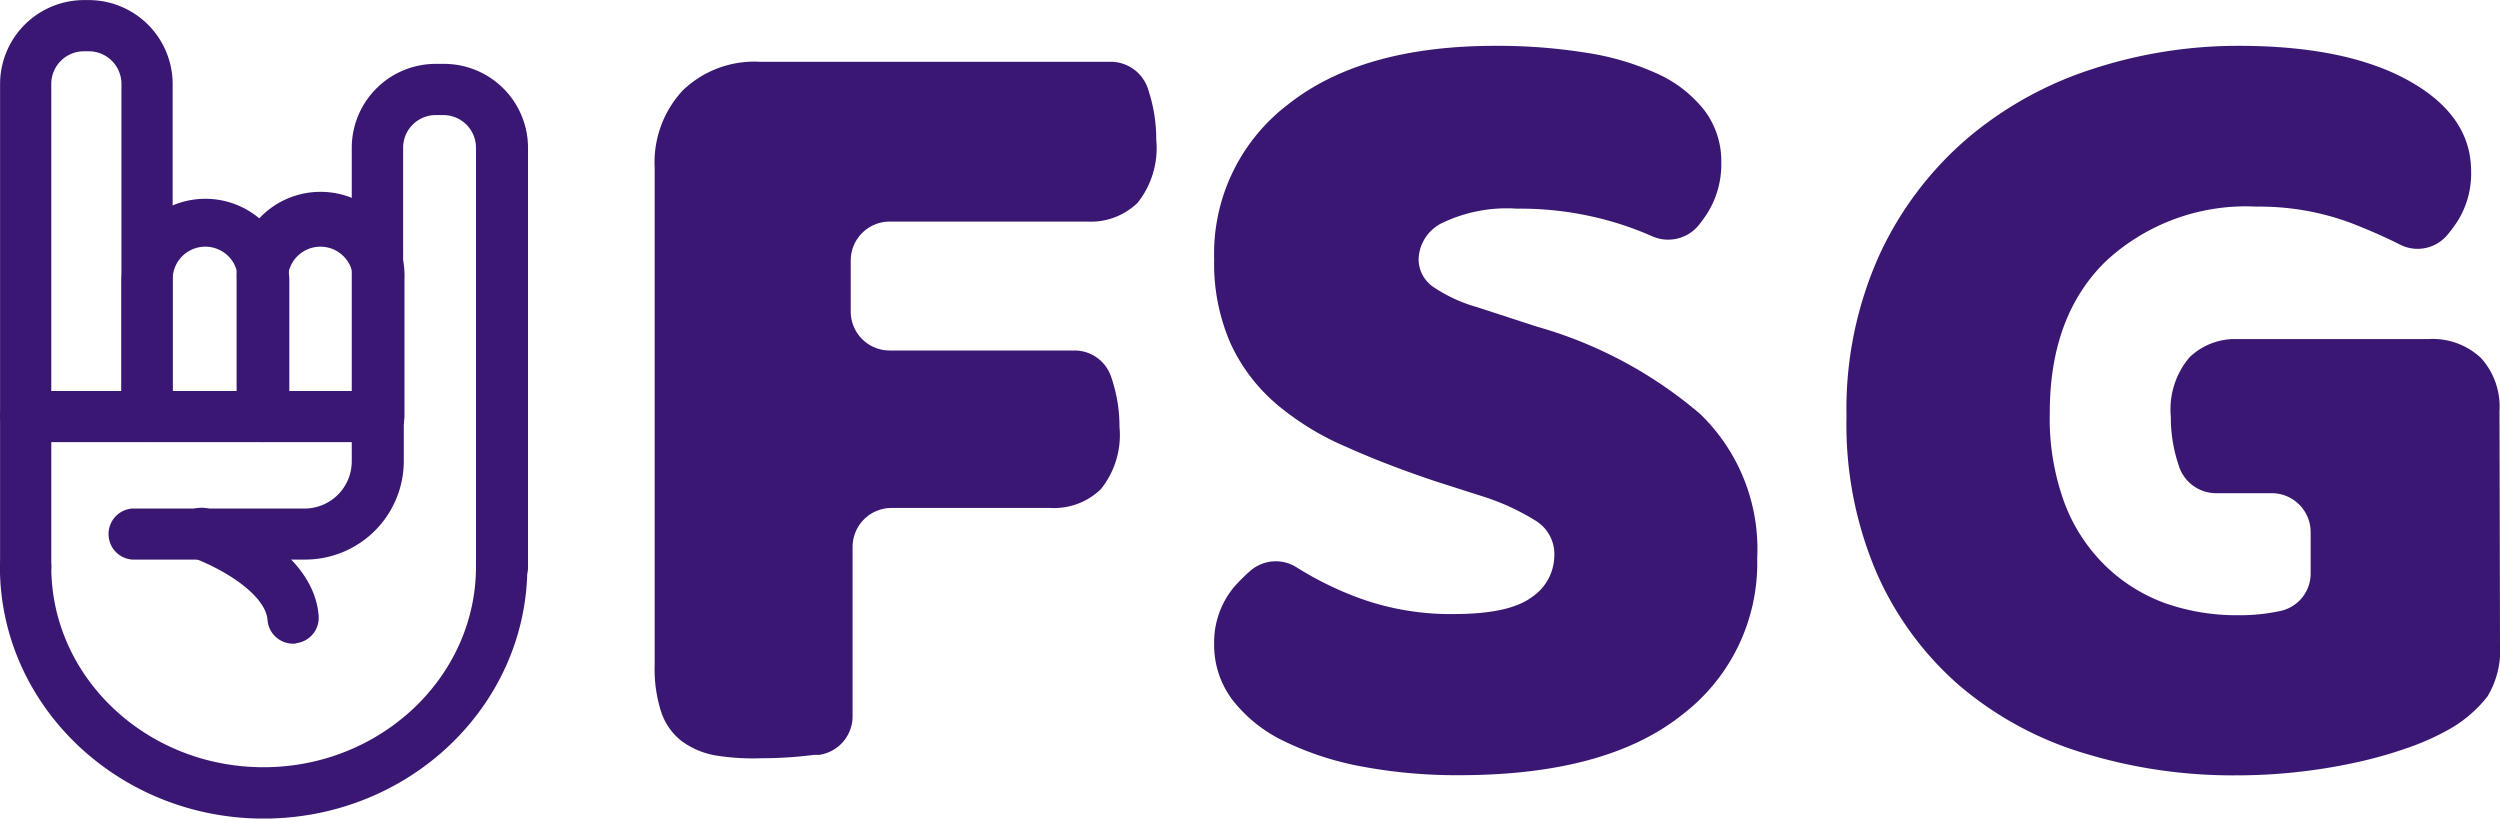 <svg xmlns="http://www.w3.org/2000/svg" viewBox="0 0 148.93 48.76"><title>fsg</title><g id="Layer_2" data-name="Layer 2"><path d="M66.17,3.68A2.34,2.34,0,0,1,68.39,5.3l.12.39a9.26,9.26,0,0,1,.37,2.62,5.25,5.25,0,0,1-1.11,3.77,4,4,0,0,1-3,1.12H53a2.32,2.32,0,0,0-2.32,2.32v3A2.32,2.32,0,0,0,53,20.88H64a2.29,2.29,0,0,1,2.16,1.48q.09.24.16.49a8.91,8.91,0,0,1,.37,2.58,5.14,5.14,0,0,1-1.11,3.71,4,4,0,0,1-3,1.12H53.11a2.32,2.32,0,0,0-2.32,2.32V42.67a2.32,2.32,0,0,1-2,2.3l-.31,0a24.41,24.41,0,0,1-3.13.2A13.89,13.89,0,0,1,42.61,45a4.81,4.81,0,0,1-2-.85,3.67,3.67,0,0,1-1.21-1.7,8.36,8.36,0,0,1-.4-2.86V10a6.29,6.29,0,0,1,1.68-4.62,6.14,6.14,0,0,1,4.57-1.7Z" fill="#3a1772"/><path d="M85.6,28.7q-3-1-5.38-2.07a16.45,16.45,0,0,1-4.17-2.55,10.53,10.53,0,0,1-2.72-3.57,11.83,11.83,0,0,1-1-5.06A11.17,11.17,0,0,1,76.76,6.2q4.4-3.47,12.34-3.47a33.3,33.3,0,0,1,5.38.41,15.94,15.94,0,0,1,4.27,1.26,7.47,7.47,0,0,1,2.79,2.18,5,5,0,0,1,1,3.09,5.48,5.48,0,0,1-.81,3,8.83,8.83,0,0,1-.53.74,2.35,2.35,0,0,1-2.81.65,19.22,19.22,0,0,0-2.58-.92,19.71,19.71,0,0,0-5.45-.71,8.9,8.9,0,0,0-4.44.85,2.48,2.48,0,0,0-1.41,2.14,2,2,0,0,0,.87,1.67A9,9,0,0,0,88,18.3l3.56,1.16a25.73,25.73,0,0,1,9.72,5.2,11.18,11.18,0,0,1,3.4,8.6,11.36,11.36,0,0,1-4.51,9.35q-4.51,3.57-13.25,3.57a30.53,30.53,0,0,1-5.75-.51,18.06,18.06,0,0,1-4.64-1.5,8.58,8.58,0,0,1-3.09-2.45,5.41,5.41,0,0,1-1.11-3.37A5.13,5.13,0,0,1,73.49,35a10.14,10.14,0,0,1,1-1,2.31,2.31,0,0,1,2.8-.17,20.08,20.08,0,0,0,3.31,1.66,15.91,15.91,0,0,0,6,1.09q3.3,0,4.64-1a3,3,0,0,0,1.35-2.38A2.34,2.34,0,0,0,91.45,31a13.9,13.9,0,0,0-3-1.39Z" fill="#3a1772"/><path d="M148.93,38.35a5.35,5.35,0,0,1-.74,3.13,7.69,7.69,0,0,1-2.35,2,14.79,14.79,0,0,1-2.35,1.05,25.49,25.49,0,0,1-3.09.88,33.08,33.08,0,0,1-3.53.58,33.4,33.4,0,0,1-3.67.2,30.26,30.26,0,0,1-9.08-1.33,20.6,20.6,0,0,1-7.37-4,19,19,0,0,1-4.94-6.7A22.38,22.38,0,0,1,110,24.82a22.3,22.3,0,0,1,2-9.72,20.41,20.41,0,0,1,5.25-6.9,21.9,21.9,0,0,1,7.47-4.11,27.93,27.93,0,0,1,8.64-1.36q6.39,0,10.12,2.07t3.73,5.41a5.33,5.33,0,0,1-.87,3.06,8.5,8.5,0,0,1-.55.73,2.31,2.31,0,0,1-2.8.58q-1.26-.64-2.87-1.27a15.53,15.53,0,0,0-5.68-1,12.27,12.27,0,0,0-9,3.26q-3.33,3.26-3.33,9A14.56,14.56,0,0,0,123,30a10.28,10.28,0,0,0,2.46,3.74A10,10,0,0,0,129,35.94a12.83,12.83,0,0,0,4.3.71,11.38,11.38,0,0,0,2.62-.27h0a2.28,2.28,0,0,0,1.73-2.22V31.7a2.32,2.32,0,0,0-2.32-2.32h-3.32a2.33,2.33,0,0,1-2.21-1.62l-.11-.35a8.86,8.86,0,0,1-.37-2.58,4.79,4.79,0,0,1,1.11-3.54,3.91,3.91,0,0,1,2.86-1.09h11.37a4.2,4.2,0,0,1,3.13,1.12,4.3,4.3,0,0,1,1.11,3.16Z" fill="#3a1772"/><path d="M17.46,37.64a.82.82,0,0,1-.82-.76c-.17-2.17-3.6-3.85-4.91-4.31A.82.82,0,0,1,12.28,31c.23.08,5.72,2.06,6,5.74a.82.82,0,0,1-.76.88Z" fill="#3a1772" stroke="#3a1772" stroke-miterlimit="10" stroke-width="1.41"/><path d="M29.88,34.58a.82.82,0,0,1-.82-.82V8.8a2.65,2.65,0,0,0-2.65-2.65H26A2.65,2.65,0,0,0,23.31,8.8v16a.82.82,0,1,1-1.65,0V8.8A4.3,4.3,0,0,1,26,4.51h.45a4.3,4.3,0,0,1,4.3,4.3v25A.82.82,0,0,1,29.88,34.58Z" fill="#3a1772" stroke="#3a1772" stroke-miterlimit="10" stroke-width="1.41"/><path d="M8.76,25.63H1.53a.82.82,0,0,1-.82-.82V5A4.3,4.3,0,0,1,5,.71h.28A4.3,4.3,0,0,1,9.58,5V24.81A.82.82,0,0,1,8.76,25.63ZM2.35,24H7.94V5A2.65,2.65,0,0,0,5.29,2.35H5A2.65,2.65,0,0,0,2.35,5Z" fill="#3a1772" stroke="#3a1772" stroke-miterlimit="10" stroke-width="1.41"/><path d="M15.71,25.63H8.76a.82.82,0,0,1-.82-.82V16.64a4.3,4.3,0,0,1,8.59,0v8.17A.82.82,0,0,1,15.71,25.63ZM9.58,24h5.3V16.64a2.65,2.65,0,0,0-5.3,0Z" fill="#3a1772" stroke="#3a1772" stroke-miterlimit="10" stroke-width="1.41"/><path d="M22.57,25.63H15.62a.82.82,0,0,1-.82-.82V16.64a4.3,4.3,0,1,1,8.59,0v8.17A.82.82,0,0,1,22.57,25.63ZM16.44,24h5.3V16.64a2.65,2.65,0,1,0-5.3,0Z" fill="#3a1772" stroke="#3a1772" stroke-miterlimit="10" stroke-width="1.41"/><path d="M15.7,48.06c-8.27,0-15-6.42-15-14.3a.82.82,0,0,1,1.65,0c0,7,6,12.65,13.35,12.65s13.36-5.68,13.36-12.65a.82.82,0,0,1,1.65,0C30.71,41.64,24,48.06,15.7,48.06Z" fill="#3a1772" stroke="#3a1772" stroke-miterlimit="10" stroke-width="1.41"/><path d="M1.53,34.58a.82.82,0,0,1-.82-.82V24.81A.82.82,0,0,1,1.53,24h21a.82.82,0,0,1,.82.82v2.64a5.17,5.17,0,0,1-5.17,5.17H7.9A.82.82,0,0,1,7.9,31H18.14a3.52,3.52,0,0,0,3.52-3.52V25.63H2.35v8.12A.82.82,0,0,1,1.53,34.58Z" fill="#3a1772" stroke="#3a1772" stroke-miterlimit="10" stroke-width="1.41"/></g></svg>